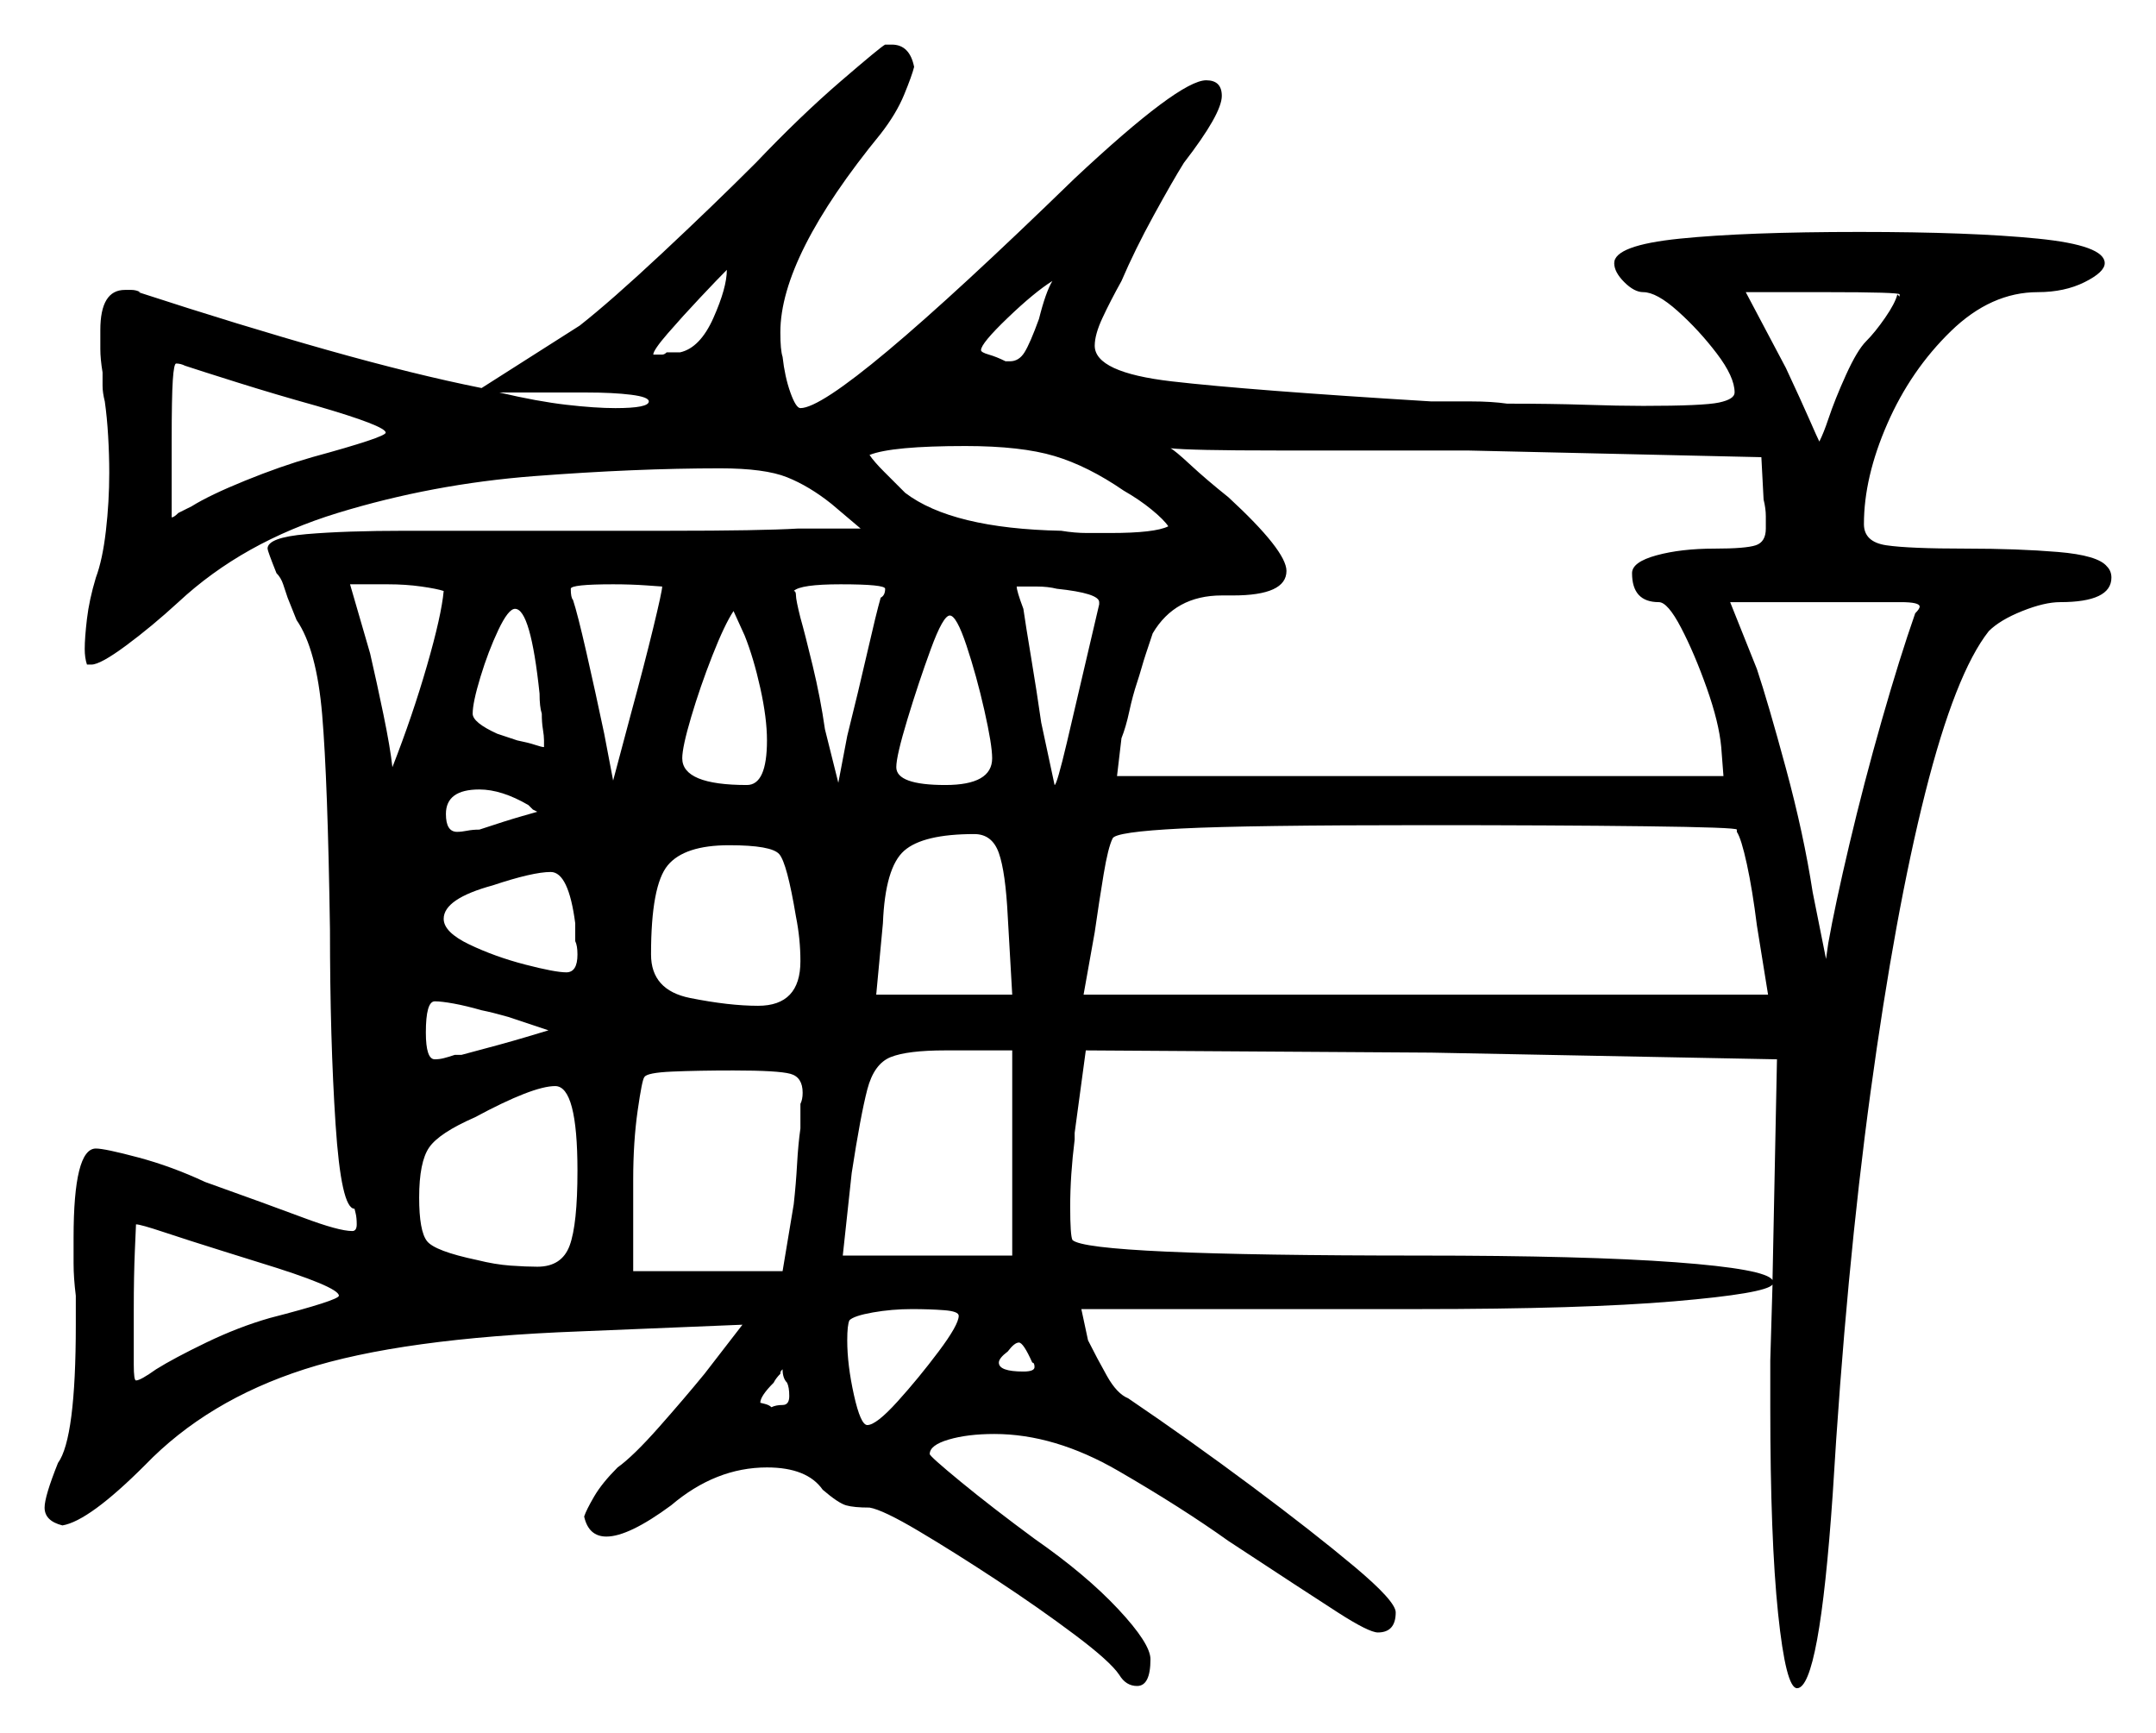 <svg xmlns="http://www.w3.org/2000/svg" width="483.5" height="388.5" viewBox="0 0 483.5 388.5"><path d="M58.0 283.0 50.0 280.5Q42.0 278.0 36.75 276.25Q31.5 274.5 30.5 274.5Q30.5 274.5 30.25 280.25Q30.0 286.0 30.0 293.5Q30.0 302.5 30.0 306.0Q30.0 309.5 30.5 309.5Q31.5 309.5 35.0 307.0Q39.0 304.5 46.25 301.0Q53.5 297.5 60.5 295.5Q76.0 291.5 76.0 290.5Q76.0 288.5 58.0 283.0ZM123.0 231.0 114.0 228.0Q110.5 227.0 108.0 226.5Q104.5 225.5 101.75 225.0Q99.0 224.5 97.5 224.5Q95.5 224.5 95.5 231.5Q95.5 237.5 97.5 237.5Q98.5 237.5 99.5 237.25Q100.5 237.0 102.0 236.5H103.5Q113.0 234.0 118.0 232.5Q123.0 231.0 123.0 231.0ZM118.5 180.5Q112.5 177.0 107.5 177.0Q100.0 177.0 100.0 182.5Q100.0 186.5 102.5 186.5Q103.5 186.5 104.75 186.25Q106.0 186.0 107.5 186.0Q113.5 184.0 117.0 183.0Q120.5 182.0 120.5 182.0L119.5 181.5Q119.5 181.5 118.5 180.5ZM129.5 262.5Q129.5 243.5 124.5 243.5Q119.5 243.5 106.5 250.5Q98.5 254.0 96.25 257.25Q94.0 260.5 94.0 268.5Q94.0 276.0 95.75 278.25Q97.5 280.5 107.0 282.5Q111.0 283.5 114.5 283.75Q118.0 284.0 120.5 284.0Q126.0 284.0 127.75 279.25Q129.5 274.5 129.5 262.5ZM129.0 211.0V207.0Q127.5 195.5 123.5 195.5Q119.5 195.5 110.5 198.5Q99.5 201.5 99.5 206.0Q99.5 209.0 105.25 211.75Q111.0 214.5 117.75 216.25Q124.5 218.0 127.0 218.0Q129.5 218.0 129.5 214.0Q129.5 212.0 129.0 211.0ZM180.0 245.0Q180.0 241.5 177.25 240.75Q174.5 240.0 164.5 240.0Q156.5 240.0 150.75 240.25Q145.0 240.5 144.5 241.5Q144.0 242.0 143.0 249.0Q142.0 256.0 142.0 264.5V285.0H175.5L178.0 270.0Q178.5 265.5 178.75 261.0Q179.0 256.5 179.5 253.0V247.5Q180.0 246.5 180.0 245.0ZM175.5 315.0Q177.0 315.0 177.0 313.0Q177.0 311.0 176.5 310.0Q175.5 309.0 175.5 307.0Q175.5 307.0 175.25 307.25Q175.0 307.5 175.0 308.0Q174.0 309.0 173.5 310.0Q170.5 313.0 170.5 314.5Q170.5 314.5 171.5 314.75Q172.5 315.0 173.0 315.5Q174.0 315.0 175.5 315.0ZM178.5 205.5Q176.5 193.5 174.75 191.5Q173.0 189.5 163.5 189.5Q153.5 189.5 149.75 194.0Q146.0 198.5 146.0 214.0Q146.0 222.0 154.75 223.75Q163.5 225.5 170.0 225.5Q179.5 225.5 179.5 215.5Q179.5 213.0 179.25 210.5Q179.0 208.0 178.5 205.5ZM215.0 295.0Q215.0 294.0 211.75 293.75Q208.5 293.5 204.5 293.5Q200.0 293.5 195.75 294.25Q191.5 295.0 190.5 296.0Q190.0 297.0 190.0 300.5Q190.0 306.0 191.5 312.75Q193.0 319.5 194.5 319.5Q196.5 319.5 201.25 314.25Q206.0 309.0 210.5 303.0Q215.0 297.0 215.0 295.0ZM189.0 281.5H227.0V235.5H212.0Q203.5 235.5 199.75 237.0Q196.0 238.5 194.5 244.25Q193.0 250.0 191.0 263.0ZM231.5 305.5Q229.5 301.0 228.5 301.0Q227.5 301.0 226.0 303.0Q224.0 304.5 224.0 305.5Q224.0 307.5 229.5 307.5Q232.0 307.5 232.0 306.5Q232.0 305.5 231.5 305.5ZM397.5 287.0 398.5 237.5 321.0 236.0 243.5 235.5 241.0 254.0V255.5Q240.5 259.5 240.25 263.25Q240.0 267.0 240.0 270.5Q240.0 277.0 240.5 278.0Q244.0 281.5 318.5 281.5Q355.5 281.5 375.75 283.0Q396.0 284.5 397.5 287.0ZM71.0 91.0Q62.0 88.5 53.25 85.75Q44.5 83.0 41.5 82.0Q40.5 81.5 39.5 81.5Q39.0 81.5 38.75 85.25Q38.5 89.0 38.5 99.0V116.0Q39.0 116.0 40.0 115.0L43.0 113.5Q47.0 111.0 55.0 107.75Q63.0 104.5 70.0 102.5Q86.5 98.0 86.5 97.0Q86.5 95.5 71.0 91.0ZM99.5 132.5Q98.0 132.0 94.5 131.5Q91.0 131.0 87.0 131.0H78.5L83.0 146.5Q84.5 153.0 86.0 160.25Q87.5 167.5 88.0 172.0Q92.5 160.5 95.75 149.25Q99.0 138.0 99.5 132.5ZM121.0 155.5Q119.0 136.5 115.5 136.5Q114.0 136.5 111.75 141.25Q109.5 146.0 107.75 151.75Q106.0 157.5 106.0 160.0Q106.0 162.0 111.5 164.5L116.0 166.0Q118.5 166.5 120.0 167.0Q121.5 167.5 122.0 167.5V166.0Q122.0 165.0 121.75 163.5Q121.5 162.0 121.5 160.0Q121.0 158.5 121.0 155.5ZM131.5 88.0H112.0Q120.5 90.0 127.0 90.75Q133.5 91.5 138.0 91.5Q145.5 91.5 145.5 90.0Q145.5 89.0 141.5 88.5Q137.5 88.0 131.5 88.0ZM148.5 131.5Q148.5 131.5 145.0 131.25Q141.5 131.0 137.5 131.0Q128.0 131.0 128.0 132.0Q128.0 134.0 128.5 134.5Q129.5 137.5 131.5 146.25Q133.5 155.0 135.5 164.5L137.5 175.0L141.5 160.0Q144.5 149.0 146.5 140.75Q148.5 132.5 148.5 131.5ZM152.5 79.0Q157.0 78.0 160.0 71.25Q163.0 64.5 163.0 60.5Q161.0 62.5 157.0 66.75Q153.0 71.0 149.75 74.75Q146.5 78.5 146.5 79.5H148.5Q149.0 79.5 149.5 79.0ZM172.0 166.0Q172.0 161.0 170.5 154.25Q169.0 147.5 167.0 142.5L164.5 137.0Q162.5 140.0 159.75 147.0Q157.0 154.0 155.0 160.75Q153.0 167.5 153.0 170.0Q153.0 176.0 167.5 176.0Q172.0 176.0 172.0 166.0ZM197.5 134.0Q198.5 133.5 198.5 132.0Q198.5 131.0 188.5 131.0Q179.5 131.0 178.0 132.5Q178.5 132.5 178.5 133.5Q178.5 134.5 179.5 138.5Q180.5 142.0 182.25 149.25Q184.0 156.5 185.0 163.5L188.0 175.5L190.0 165.0Q192.5 155.0 194.5 146.25Q196.5 137.5 197.5 134.0ZM222.5 170.0Q222.5 167.0 220.75 159.25Q219.0 151.5 216.75 144.75Q214.5 138.0 213.0 138.0Q211.5 138.0 208.75 145.5Q206.0 153.0 203.5 161.25Q201.0 169.5 201.0 172.0Q201.0 176.0 212.0 176.0Q222.5 176.0 222.5 170.0ZM227.0 223.0 226.0 205.5Q225.5 195.5 224.0 191.25Q222.5 187.0 218.5 187.0Q207.0 187.0 202.75 190.75Q198.5 194.5 198.0 207.0L196.5 223.0ZM389.5 186.5V186.0Q389.5 185.5 369.0 185.25Q348.5 185.0 319.5 185.0Q280.0 185.0 265.0 185.75Q250.0 186.5 249.5 188.0Q248.5 190.0 247.5 196.0Q246.5 202.0 245.5 209.0L243.0 223.0H396.5L394.0 207.5Q393.0 199.5 391.75 193.75Q390.5 188.0 389.5 186.5ZM429.5 137.5Q430.5 136.5 430.5 136.0Q430.5 135.0 426.25 135.0Q422.0 135.0 409.5 135.0H388.0L394.0 150.0Q396.5 157.5 400.5 172.25Q404.5 187.0 406.5 200.0L409.5 215.0L410.0 211.5Q411.5 203.0 414.75 189.25Q418.0 175.5 422.0 161.5Q426.0 147.5 429.5 137.5ZM233.0 71.5Q234.5 65.5 236.0 63.0Q232.0 65.5 226.0 71.25Q220.0 77.0 220.0 78.5Q220.0 79.0 221.75 79.5Q223.5 80.0 225.5 81.0H226.5Q228.5 81.0 229.75 79.0Q231.0 77.0 233.0 71.5ZM252.0 110.0Q244.0 104.5 236.5 102.25Q229.0 100.0 216.5 100.0Q200.0 100.0 195.0 102.0Q196.0 103.5 198.25 105.75Q200.5 108.0 203.0 110.5Q213.5 118.5 238.0 119.0Q241.0 119.5 243.75 119.5Q246.5 119.5 249.0 119.5Q259.0 119.5 262.0 118.0Q261.0 116.5 258.25 114.25Q255.5 112.0 252.0 110.0ZM246.5 135.5V135.0Q246.5 133.0 237.0 132.0Q235.0 131.5 232.5 131.5Q230.0 131.5 228.0 131.5Q228.0 132.5 229.5 136.5Q230.0 140.0 231.25 147.5Q232.5 155.0 233.5 162.0L236.5 176.0Q237.0 176.0 239.25 166.5Q241.5 157.0 246.5 135.5ZM395.5 112.0 395.0 102.5 329.0 101.0Q305.5 101.0 286.25 101.0Q267.0 101.0 262.5 100.5Q263.5 101.0 267.0 104.25Q270.5 107.5 275.5 111.5Q288.5 123.5 288.5 128.0Q288.5 133.5 276.5 133.5H274.0Q263.5 133.5 258.5 142.0L257.0 146.5Q256.5 148.0 256.0 149.75Q255.5 151.5 255.0 153.0Q254.0 156.0 253.25 159.5Q252.5 163.0 251.5 165.5L250.5 174.0H386.5L386.0 167.5Q385.5 162.0 382.75 154.25Q380.0 146.5 377.0 140.75Q374.0 135.0 372.0 135.0Q366.0 135.0 366.0 128.5Q366.0 126.0 371.5 124.5Q377.0 123.0 384.5 123.0Q391.5 123.0 393.75 122.25Q396.0 121.5 396.0 118.5Q396.0 117.5 396.0 115.75Q396.0 114.0 395.5 112.0ZM425.5 66.0 426.0 66.5V66.0Q426.0 65.5 409.5 65.5H391.5L400.5 82.5Q404.0 90.0 405.75 94.0Q407.5 98.0 408.0 99.0Q408.5 98.0 409.0 96.75Q409.5 95.5 410.0 94.0Q411.5 89.5 414.0 84.0Q416.5 78.5 418.5 76.5Q420.5 74.5 422.75 71.25Q425.0 68.0 425.5 66.0ZM169.5 36.5Q179.5 26.0 188.5 18.25Q197.5 10.5 198.5 10.0H200.0Q204.0 10.0 205.0 15.0Q204.5 17.0 202.75 21.25Q201.0 25.5 197.5 30.0Q175.0 57.5 175.0 74.5Q175.0 78.5 175.5 80.0Q176.0 84.5 177.25 88.0Q178.5 91.5 179.5 91.5Q188.0 91.5 241.0 40.0Q264.5 18.0 270.5 18.0Q274.0 18.0 274.0 21.5Q274.0 25.5 265.5 36.5Q263.0 40.5 258.75 48.25Q254.5 56.0 251.5 63.0Q249.0 67.5 247.25 71.25Q245.5 75.0 245.5 77.5Q245.5 83.5 262.75 85.5Q280.0 87.5 321.0 90.0Q325.5 90.0 330.0 90.0Q334.5 90.0 338.0 90.5Q348.0 90.5 355.5 90.75Q363.0 91.0 368.5 91.0Q382.0 91.0 385.5 90.25Q389.0 89.5 389.0 88.0Q389.0 84.5 385.0 79.25Q381.0 74.0 376.25 69.75Q371.5 65.5 368.5 65.5Q366.5 65.5 364.25 63.25Q362.0 61.0 362.0 59.0Q362.0 55.0 376.75 53.5Q391.5 52.0 417.0 52.0Q442.0 52.0 457.0 53.5Q472.0 55.0 472.0 59.0Q472.0 61.0 467.5 63.25Q463.0 65.5 457.0 65.5Q446.5 65.5 437.5 74.25Q428.5 83.0 423.25 95.0Q418.0 107.0 418.0 117.5Q418.0 121.5 423.0 122.25Q428.0 123.0 441.0 123.0Q452.5 123.0 461.5 123.75Q470.5 124.5 472.5 127.0Q473.5 128.0 473.5 129.5Q473.5 135.0 462.0 135.0Q458.5 135.0 453.5 137.0Q448.5 139.0 446.0 141.5Q438.5 151.0 431.75 177.75Q425.0 204.5 419.5 244.75Q414.0 285.0 411.0 335.0Q408.0 378.5 403.0 378.5Q400.5 378.5 398.75 361.75Q397.0 345.0 397.0 315.5V305.0L397.5 288.0Q396.0 290.0 375.5 291.75Q355.0 293.5 318.0 293.5H242.5L244.0 300.5Q246.0 304.5 248.25 308.5Q250.5 312.5 253.0 313.5Q267.0 323.0 280.75 333.25Q294.5 343.5 303.75 351.25Q313.0 359.0 313.0 361.5Q313.0 366.0 309.0 366.0Q307.0 366.0 300.0 361.5Q293.0 357.0 275.5 345.5Q265.0 338.0 250.75 329.75Q236.5 321.5 223.0 321.5Q217.0 321.5 212.75 322.75Q208.5 324.0 208.5 326.0Q208.5 326.5 215.5 332.25Q222.5 338.0 232.0 345.0Q243.5 353.0 250.75 360.75Q258.0 368.5 258.0 372.0Q258.0 378.0 255.0 378.0Q252.5 378.0 251.0 375.5Q249.0 372.5 241.0 366.5Q233.0 360.5 223.5 354.25Q214.0 348.0 206.0 343.25Q198.0 338.5 195.0 338.0Q191.5 338.0 189.75 337.5Q188.0 337.0 184.5 334.0Q181.0 329.0 172.0 329.0Q160.5 329.0 150.5 337.5Q141.0 344.5 136.0 344.5Q132.0 344.5 131.0 340.0Q131.5 338.5 133.25 335.5Q135.0 332.5 138.5 329.0Q142.0 326.5 147.75 320.0Q153.5 313.5 158.0 308.0L166.5 297.0L130.0 298.5Q90.0 300.0 68.25 307.0Q46.5 314.0 32.5 328.5Q20.0 341.0 14.0 342.0Q10.0 341.0 10.0 338.0Q10.0 335.5 13.0 328.0Q17.0 322.5 17.0 297.0V290.5Q16.5 286.5 16.5 283.25Q16.5 280.0 16.5 277.5Q16.5 257.5 21.5 257.5Q23.5 257.5 31.0 259.5Q38.5 261.5 46.0 265.0Q60.0 270.0 68.0 273.0Q76.0 276.0 79.0 276.0Q80.0 276.0 80.0 274.5Q80.0 273.0 79.75 272.0Q79.5 271.0 79.5 271.0Q76.5 271.0 75.25 252.0Q74.0 233.0 74.0 208.5Q73.5 175.0 72.25 160.25Q71.0 145.5 66.5 139.0L64.5 134.0Q64.0 132.5 63.5 131.0Q63.0 129.5 62.0 128.5Q60.0 123.5 60.0 123.0Q60.0 120.5 68.75 119.75Q77.5 119.0 91.0 119.0H110.0Q129.5 119.0 150.0 119.0Q170.5 119.0 179.0 118.5H193.0L186.5 113.0Q181.5 109.0 176.5 107.0Q171.5 105.0 161.5 105.0Q142.5 105.0 119.75 106.75Q97.0 108.5 75.75 115.0Q54.5 121.5 40.0 135.0Q34.0 140.5 28.25 144.75Q22.5 149.0 20.5 149.0H19.5Q19.0 147.5 19.0 145.5Q19.0 143.0 19.5 138.75Q20.0 134.5 21.5 129.5Q23.0 125.5 23.75 119.0Q24.5 112.5 24.5 106.0Q24.5 102.0 24.25 97.75Q24.0 93.5 23.5 90.0Q23.0 88.0 23.0 86.5Q23.0 85.0 23.0 83.5Q22.5 80.5 22.5 78.25Q22.5 76.0 22.5 74.0Q22.5 65.0 28.0 65.0Q28.5 65.0 29.5 65.0Q30.5 65.0 31.5 65.5H31.0Q54.0 73.0 73.5 78.5Q93.0 84.0 108.0 87.0L130.0 73.0Q137.0 67.5 148.5 56.75Q160.0 46.0 169.5 36.5Z" fill="black" /></svg>